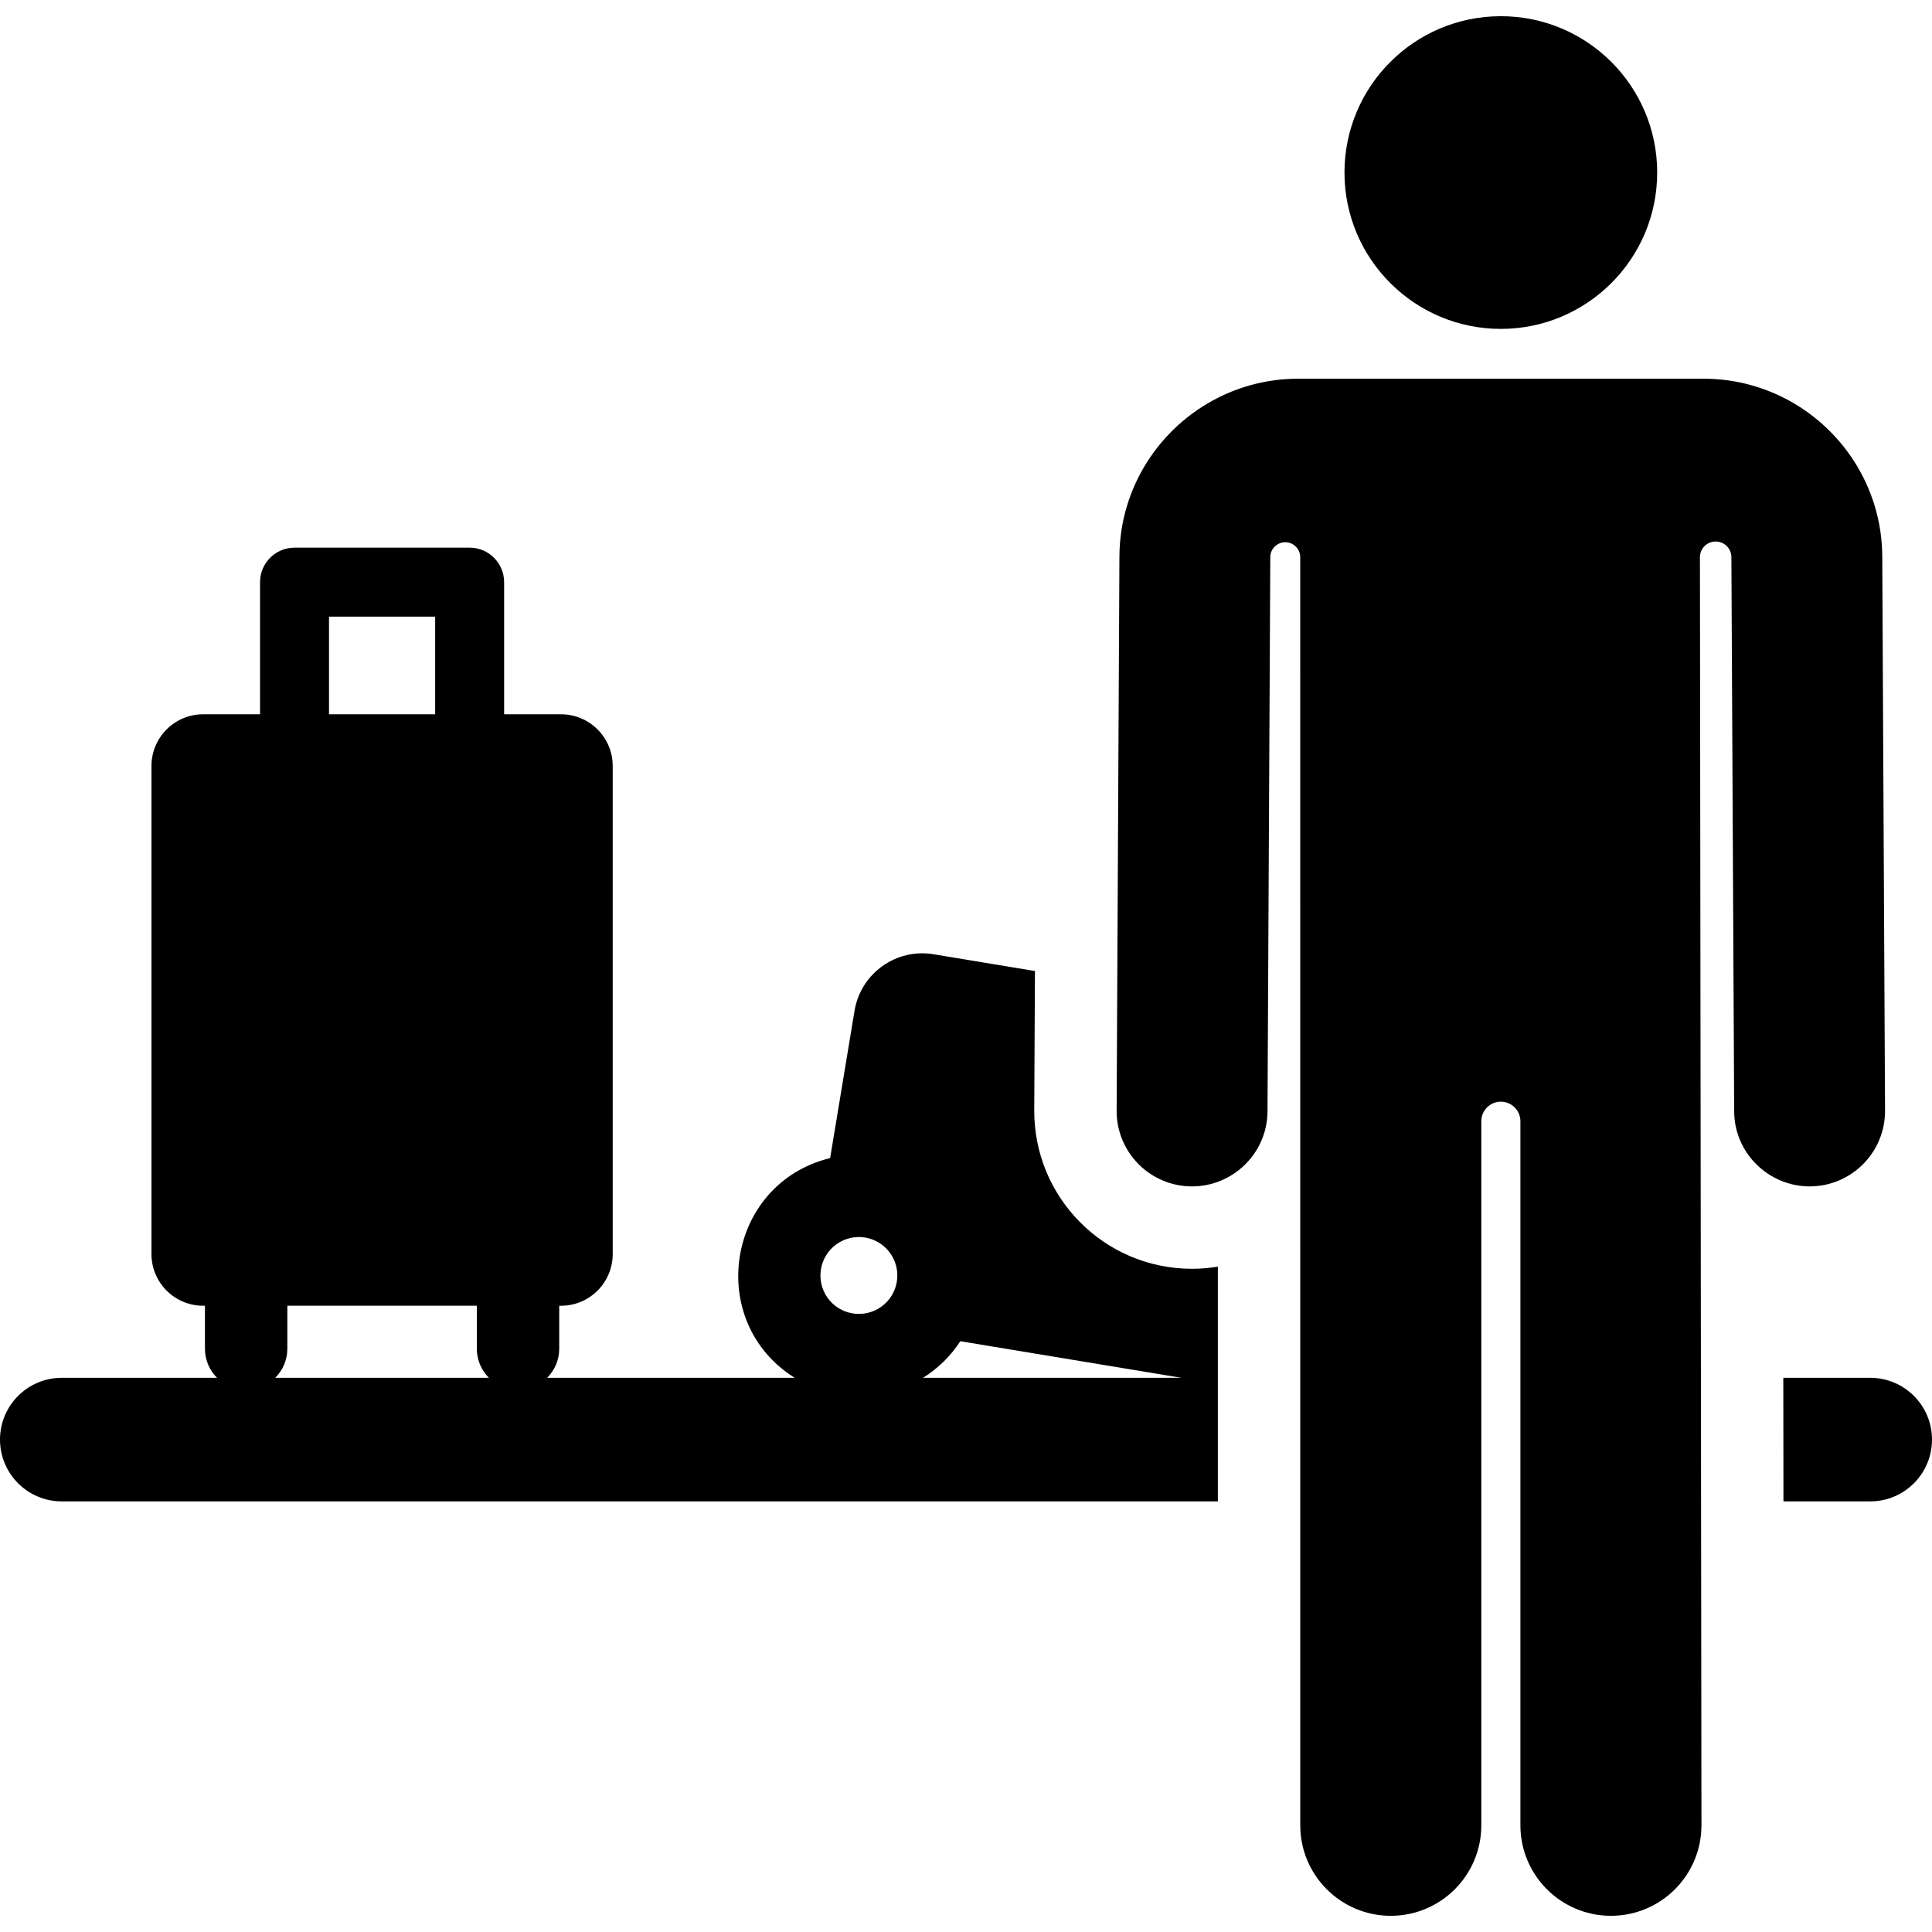<?xml version="1.0" encoding="iso-8859-1"?>
<!-- Generator: Adobe Illustrator 18.0.0, SVG Export Plug-In . SVG Version: 6.00 Build 0)  -->
<!DOCTYPE svg PUBLIC "-//W3C//DTD SVG 1.1//EN" "http://www.w3.org/Graphics/SVG/1.1/DTD/svg11.dtd">
<svg version="1.1" id="Capa_1" xmlns="http://www.w3.org/2000/svg" xmlns:xlink="http://www.w3.org/1999/xlink" x="0px" y="0px"
	 viewBox="0 0 460 460" style="enable-background:new 0 0 460 460;" xml:space="preserve">
<g id="XMLID_5_">
	<path id="XMLID_926_" d="M289.965,301.581c-1.999,0.331-4.048,0.512-6.138,0.512h-0.092h-0.049l-0.049,0
		c-20.769-0.104-37.493-16.995-37.389-37.767l0.167-33.128l-24.147-3.998c-8.912-1.476-17.333,4.553-18.809,13.465l-5.806,35.067
		c-24.685,6.047-29.866,38.917-8.44,52.317h-58.94c1.776-1.775,2.875-4.228,2.875-6.937v-10.22h0.417
		c6.802,0,12.317-5.514,12.317-12.317V182.383c0-6.803-5.515-12.317-12.317-12.317h-13.536v-31.459c0-4.534-3.676-8.21-8.21-8.21
		H70.125c-4.534,0-8.21,3.676-8.21,8.21v31.459H48.379c-6.802,0-12.317,5.514-12.317,12.317v116.191
		c0,6.802,5.514,12.317,12.317,12.317h0.418v10.22c0,2.709,1.099,5.162,2.875,6.937H14.712C6.587,328.049,0,334.636,0,342.761
		c0,8.125,6.587,14.712,14.712,14.712h275.254C289.966,346.737,289.965,313.262,289.965,301.581z M78.335,146.818h25.273v23.249
		H78.335V146.818z M65.538,328.049c1.776-1.775,2.875-4.228,2.875-6.937v-10.22h45.117v10.22c0,2.709,1.099,5.162,2.875,6.937
		H65.538z M199.166,296.243c4.109-2.943,9.826-2,12.772,2.115c2.945,4.114,2,9.827-2.115,12.772
		c-4.106,2.937-9.835,1.989-12.772-2.115C194.112,304.911,195.061,299.182,199.166,296.243z M219.769,328.049
		c3.757-2.359,6.665-5.301,8.877-8.713l52.623,8.713H219.769z"/>
	<path id="XMLID_932_" d="M445.288,328.049h-20.692l0.035,29.424h20.657c8.125,0,14.712-6.587,14.712-14.712
		C460,334.636,453.413,328.049,445.288,328.049z"/>
	<path id="XMLID_933_" d="M430.948,282.477c9.92-0.05,17.921-8.132,17.871-18.052l-0.663-131.958
		c-0.083-16.632-9.81-31.046-23.84-37.95c-5.642-2.776-11.977-4.343-18.665-4.343c-3.163,0-25.673,0-96.618,0
		c-6.851,0-13.329,1.647-19.073,4.551c-13.81,6.981-23.351,21.272-23.432,37.742l-0.664,131.958
		c-0.05,9.92,7.951,18.002,17.871,18.052c0.031,0,0.061,0,0.092,0c9.659,0,17.909-7.828,17.959-17.871l0.664-131.959
		c0.01-1.966,1.609-3.552,3.573-3.546c1.965,0.005,3.554,1.6,3.554,3.564l0.008,301.925c0,11.904,9.65,21.554,21.554,21.554
		s21.554-9.65,21.554-21.554V266.96c0-2.57,2.083-4.654,4.654-4.654s4.654,2.083,4.654,4.654v167.63
		c0,11.904,9.65,21.554,21.554,21.554c11.904,0,21.554-9.65,21.554-21.554l-0.362-301.911c-0.003-2.063,1.665-3.74,3.728-3.749
		c2.063-0.009,3.746,1.653,3.761,3.718c0-0.001,0-0.001,0-0.001l0.663,131.958c0.051,10.103,8.359,17.872,17.959,17.872
		C430.887,282.477,430.919,282.477,430.948,282.477z"/>
	<path id="XMLID_935_" d="M357.342,78.309c20.468,0,37.226-16.602,37.226-37.226c0-20.559-16.667-37.226-37.226-37.226
		c-20.559,0-37.226,16.667-37.226,37.226C320.116,61.663,336.836,78.309,357.342,78.309z"/>
</g>
<g>
</g>
<g>
</g>
<g>
</g>
<g>
</g>
<g>
</g>
<g>
</g>
<g>
</g>
<g>
</g>
<g>
</g>
<g>
</g>
<g>
</g>
<g>
</g>
<g>
</g>
<g>
</g>
<g>
</g>
</svg>
